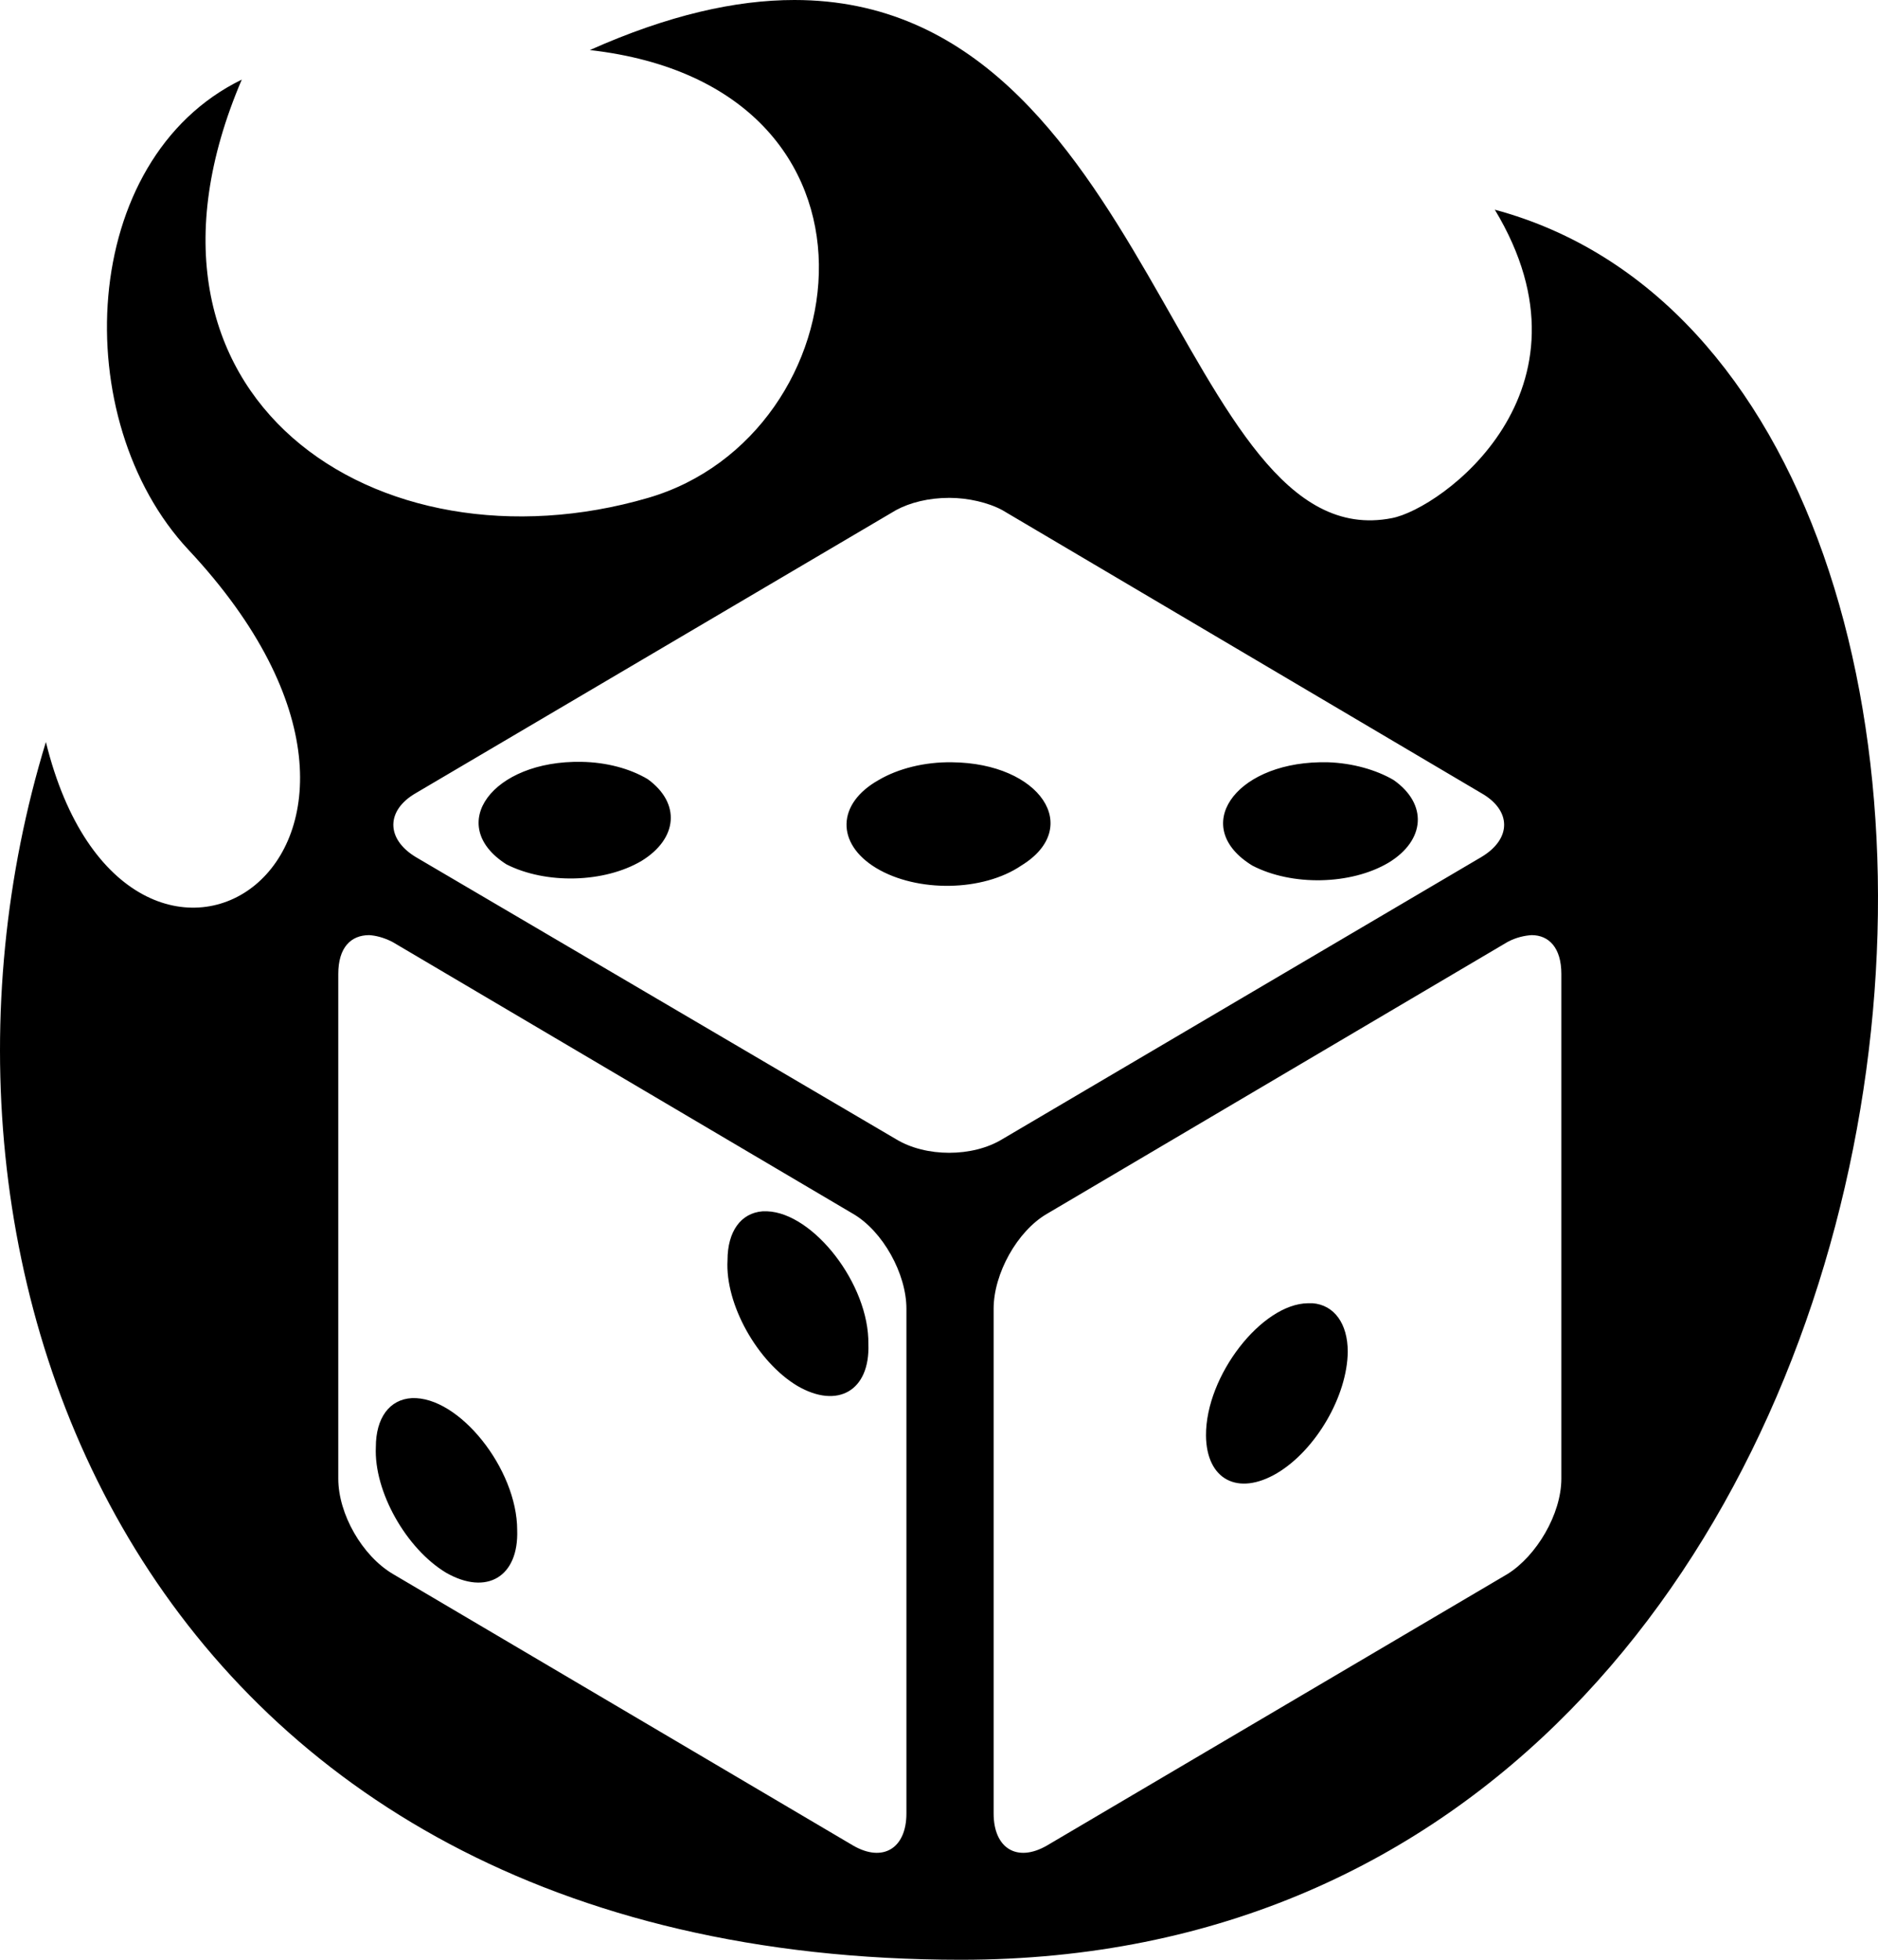 <svg width="23" height="24" viewBox="0 0 23 24" fill="none" xmlns="http://www.w3.org/2000/svg">
<path d="M9.729 2.91634e-08C9.011 2.91634e-08 8.186 0.184 7.224 0.613C11.131 1.058 10.559 5.333 7.938 6.097C4.628 7.063 1.293 4.874 2.961 0.975C0.954 1.953 0.827 5.147 2.307 6.732C5.828 10.492 1.557 13.13 0.562 9.087C-1.42 15.568 1.731 24 11.769 24C24.456 24 26.04 4.651 18.307 2.568C19.648 4.791 17.644 6.232 17.047 6.345C14.451 6.856 14.107 -0.001 9.729 2.91634e-08ZM11.627 6.097C11.855 6.097 12.103 6.154 12.275 6.247L18.14 9.712C18.515 9.924 18.515 10.275 18.14 10.497L12.275 13.951C11.911 14.173 11.339 14.173 10.974 13.951L5.094 10.497C4.725 10.275 4.725 9.924 5.094 9.712L10.974 6.247C11.146 6.154 11.374 6.097 11.627 6.097ZM7.123 9.33C6.03 9.309 5.448 10.104 6.202 10.585C6.688 10.832 7.402 10.812 7.857 10.543C8.302 10.27 8.338 9.836 7.933 9.542C7.715 9.412 7.427 9.335 7.123 9.33ZM16.162 9.335C15.109 9.356 14.578 10.135 15.337 10.6C15.822 10.853 16.546 10.838 17.007 10.564C17.457 10.29 17.487 9.846 17.067 9.552C16.855 9.428 16.566 9.345 16.263 9.335H16.162ZM11.658 9.335C11.324 9.33 11 9.412 10.762 9.552C10.246 9.841 10.236 10.332 10.732 10.631C11.232 10.931 12.037 10.92 12.508 10.6C13.267 10.135 12.741 9.345 11.658 9.335ZM4.522 11.452C4.598 11.457 4.694 11.478 4.806 11.535L10.448 14.865C10.812 15.077 11.101 15.599 11.101 16.027V22.208C11.101 22.637 10.812 22.812 10.448 22.601L4.811 19.275C4.436 19.053 4.143 18.542 4.143 18.108V11.927C4.143 11.607 4.294 11.452 4.522 11.452ZM18.758 11.452C18.97 11.452 19.122 11.607 19.122 11.927V18.108C19.122 18.542 18.818 19.053 18.464 19.275L12.822 22.601C12.457 22.812 12.169 22.637 12.169 22.208V16.027C12.169 15.599 12.457 15.077 12.822 14.865L18.464 11.535C18.57 11.478 18.677 11.457 18.758 11.452ZM9.395 14.834H9.34C9.072 14.855 8.91 15.082 8.91 15.433C8.879 15.97 9.274 16.678 9.765 16.972C10.261 17.261 10.656 17.029 10.635 16.461C10.646 15.728 9.962 14.855 9.395 14.834ZM16.02 15.96C15.453 15.965 14.765 16.848 14.77 17.581C14.775 18.119 15.159 18.325 15.64 18.041C16.116 17.757 16.5 17.096 16.506 16.554C16.506 16.208 16.339 15.981 16.076 15.96H16.02ZM5.043 17.122C4.77 17.137 4.603 17.365 4.603 17.721C4.578 18.263 4.973 18.965 5.463 19.26C5.959 19.544 6.354 19.311 6.334 18.738C6.334 17.989 5.62 17.096 5.043 17.122Z" fill="black"/>
</svg>
